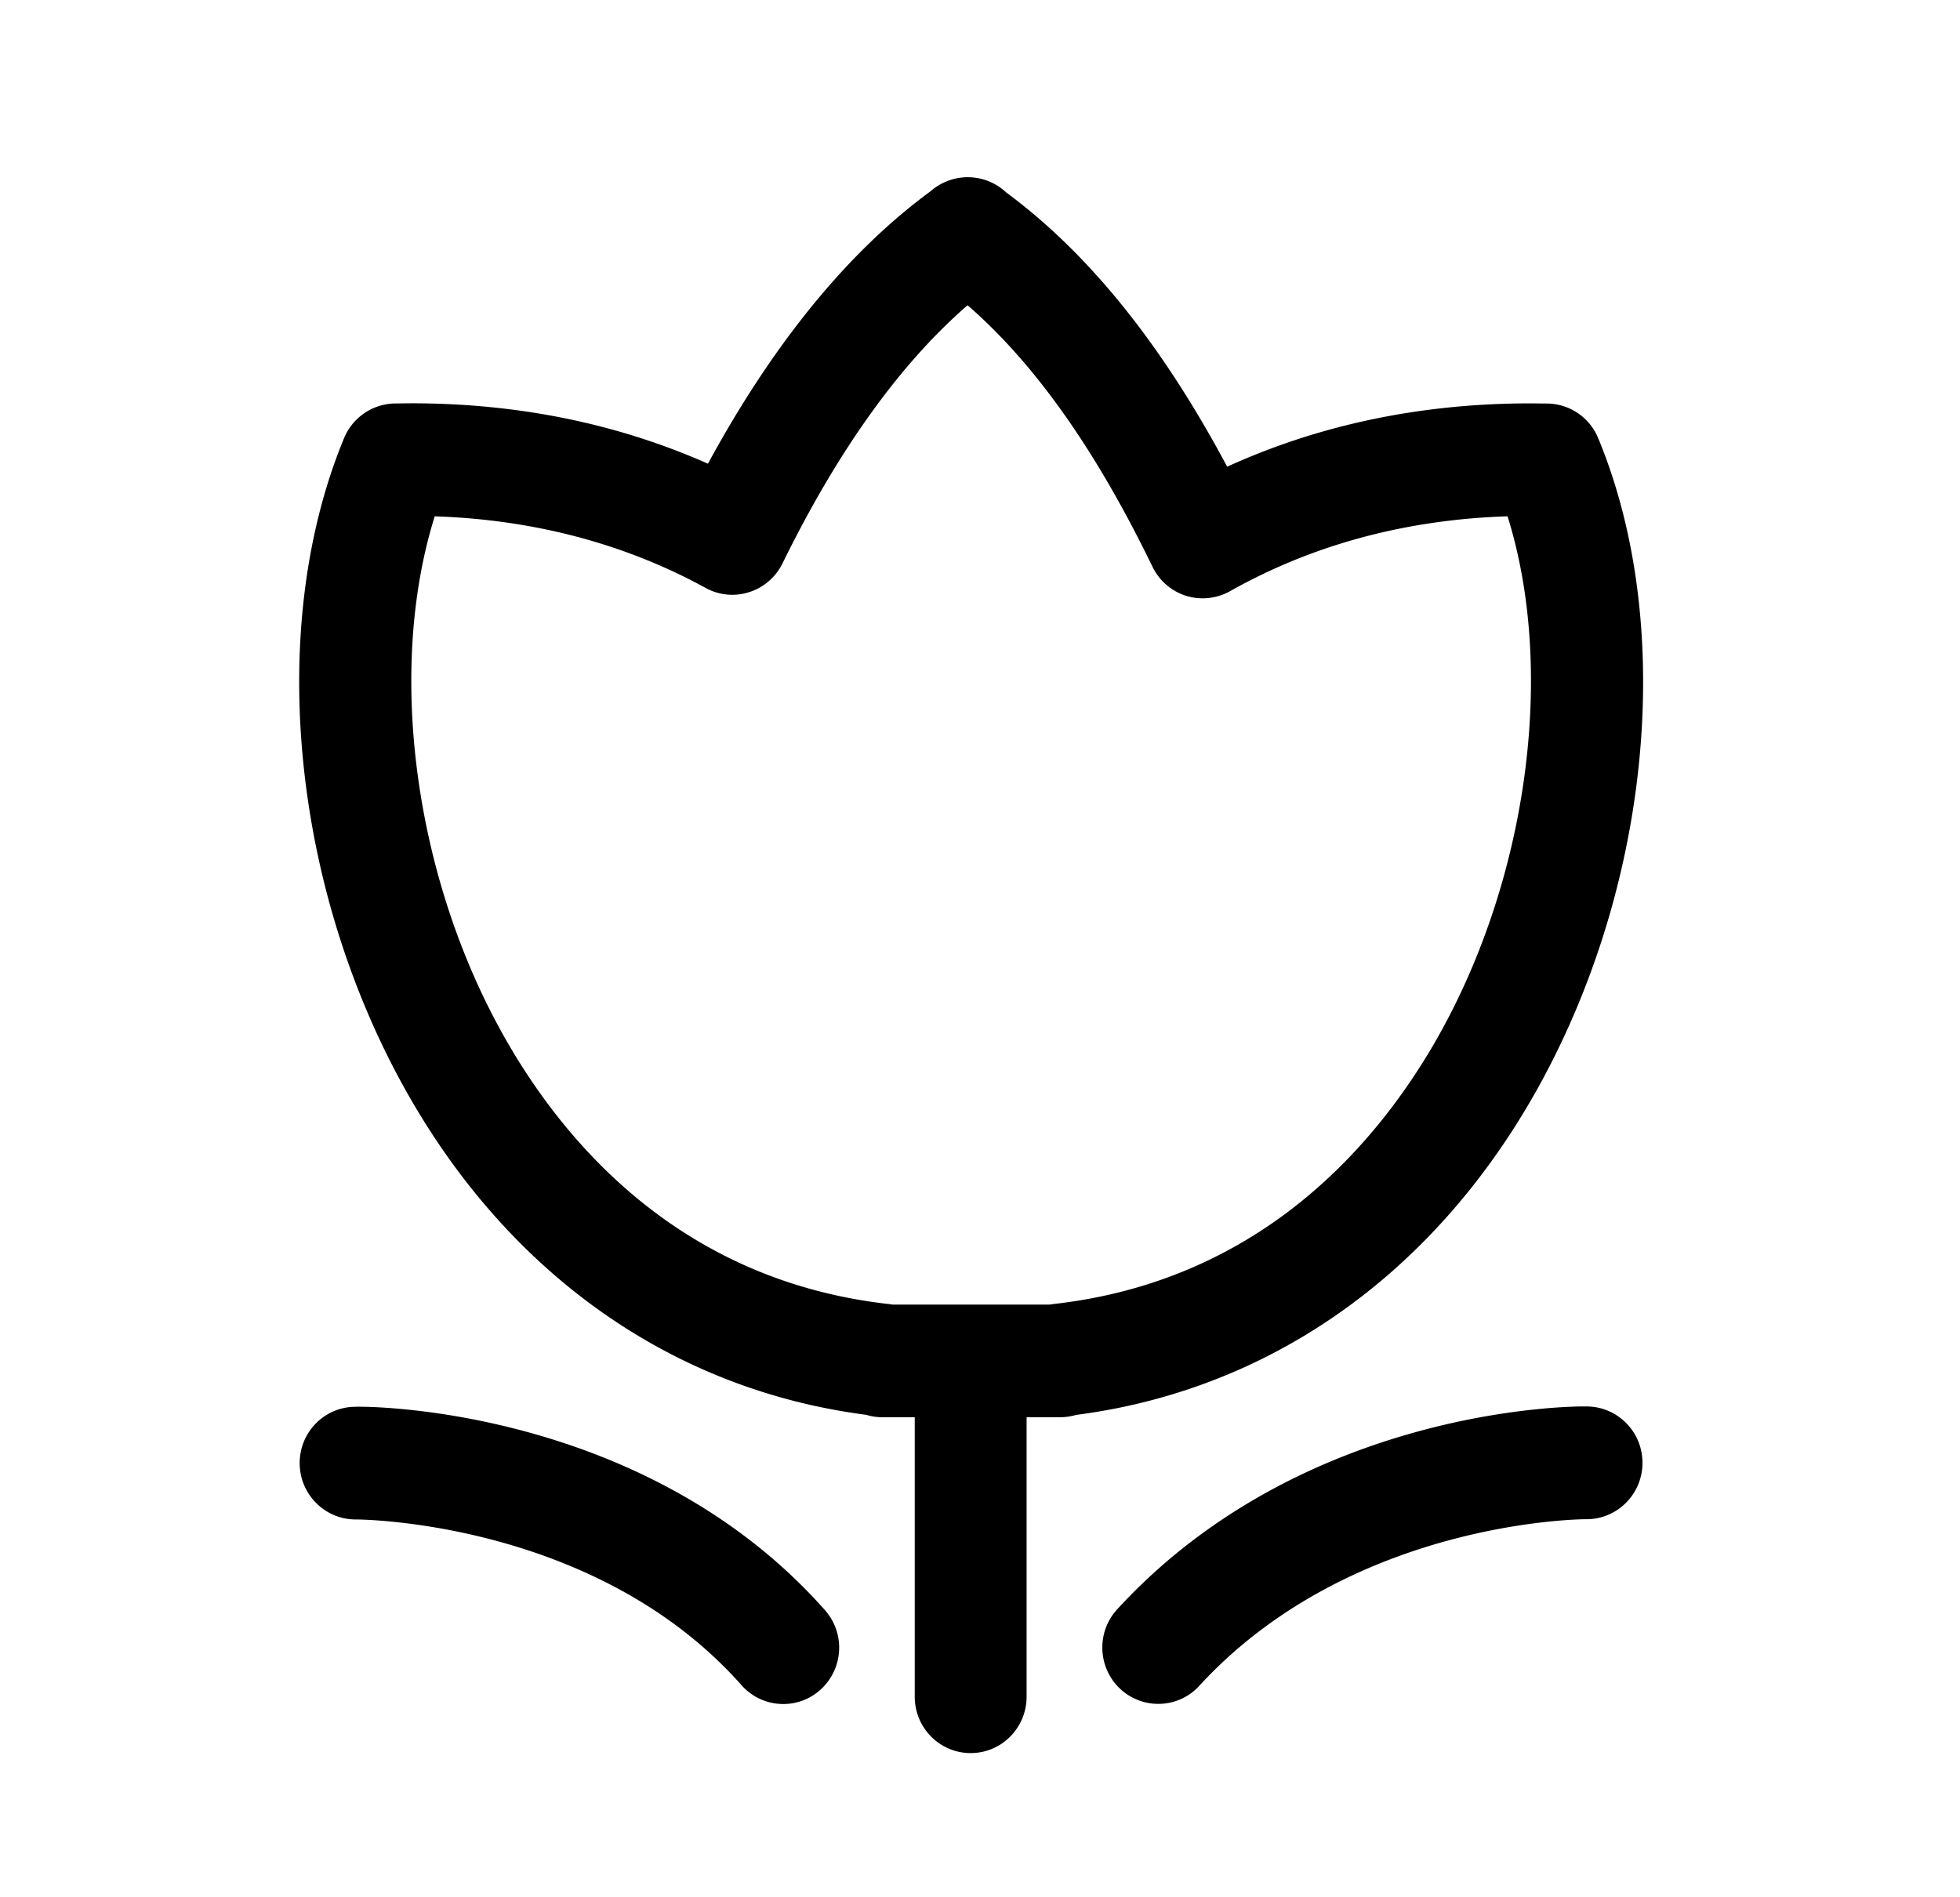 <?xml version="1.0" standalone="no"?><!DOCTYPE svg PUBLIC "-//W3C//DTD SVG 1.1//EN" "http://www.w3.org/Graphics/SVG/1.1/DTD/svg11.dtd"><svg class="icon" width="200px" height="193.57px" viewBox="0 0 1058 1024" version="1.1" xmlns="http://www.w3.org/2000/svg"><path d="M422.804 919.972a30.07 30.07 0 0 1-22.533-10.158c-78.495-88.632-205.501-89.482-208.108-89.482h-0.189c-16.563 0-30.08-13.481-30.213-30.172-0.143-16.799 13.21-30.49 29.865-30.659 6.267-0.348 156.262-0.21 253.676 109.778a30.577 30.577 0 0 1-2.401 42.952 29.85 29.85 0 0 1-20.096 7.741z m202.435-0.082c-7.322 0-14.715-2.662-20.541-8.09-12.221-11.423-12.959-30.7-1.608-42.998 100.9-109.839 247.834-109.701 253.64-109.471 16.701 0.189 30.049 13.947 29.88 30.725-0.174 16.707-13.645 30.141-30.193 30.141h-0.215c-2.529 0-126.94 0.804-208.829 89.938a29.829 29.829 0 0 1-22.134 9.754z m-53.202-154.742H476.375a29.573 29.573 0 0 1-8.817-1.316c-102.113-13.21-188.897-72.914-244.849-168.684-64.916-111.232-79.79-255.34-36.966-358.651a30.249 30.249 0 0 1 27.274-18.673l9.068-0.092c57.533 0 111.206 10.962 160.061 32.614 35.343-65.075 75.684-114.452 120.131-147.062a30.131 30.131 0 0 1 8.023-5.084 30.275 30.275 0 0 1 32.84 5.693c44.564 32.973 83.804 81.633 119.291 148.07 49.818-22.692 104.755-34.191 163.768-34.191l9.252 0.087a30.177 30.177 0 0 1 27.238 18.673c42.849 103.311 28.001 247.429-36.992 358.676-55.931 95.708-142.689 155.448-244.797 168.678a32.717 32.717 0 0 1-8.863 1.26z m-90.301-60.815h84.915c0.645-0.128 1.3-0.205 1.966-0.307 109.138-12.242 171.735-82.79 205.046-139.771 50.985-87.363 66.427-201.487 40.115-285.522-54.932 1.792-105.277 15.36-149.796 40.428a30.336 30.336 0 0 1-23.772 2.504 30.387 30.387 0 0 1-18.109-15.708c-30.607-63.078-63.401-109.512-99.814-141.164-36.439 31.596-69.97 78.356-99.901 139.382a30.188 30.188 0 0 1-17.971 15.503 29.737 29.737 0 0 1-23.542-2.273c-43.602-23.869-92.774-36.879-146.212-38.646-26.327 84.05-10.87 198.2 40.11 285.501 33.295 56.98 95.862 127.508 204.974 139.771 0.671 0.097 1.336 0.174 1.992 0.302z m42.23 242.13c-16.64 0-30.188-13.599-30.188-30.433v-181.294c0-16.824 13.548-30.403 30.188-30.403 16.676 0 30.193 13.573 30.193 30.403v181.294c-0.026 16.835-13.517 30.433-30.193 30.433z m0 0"  /></svg>
